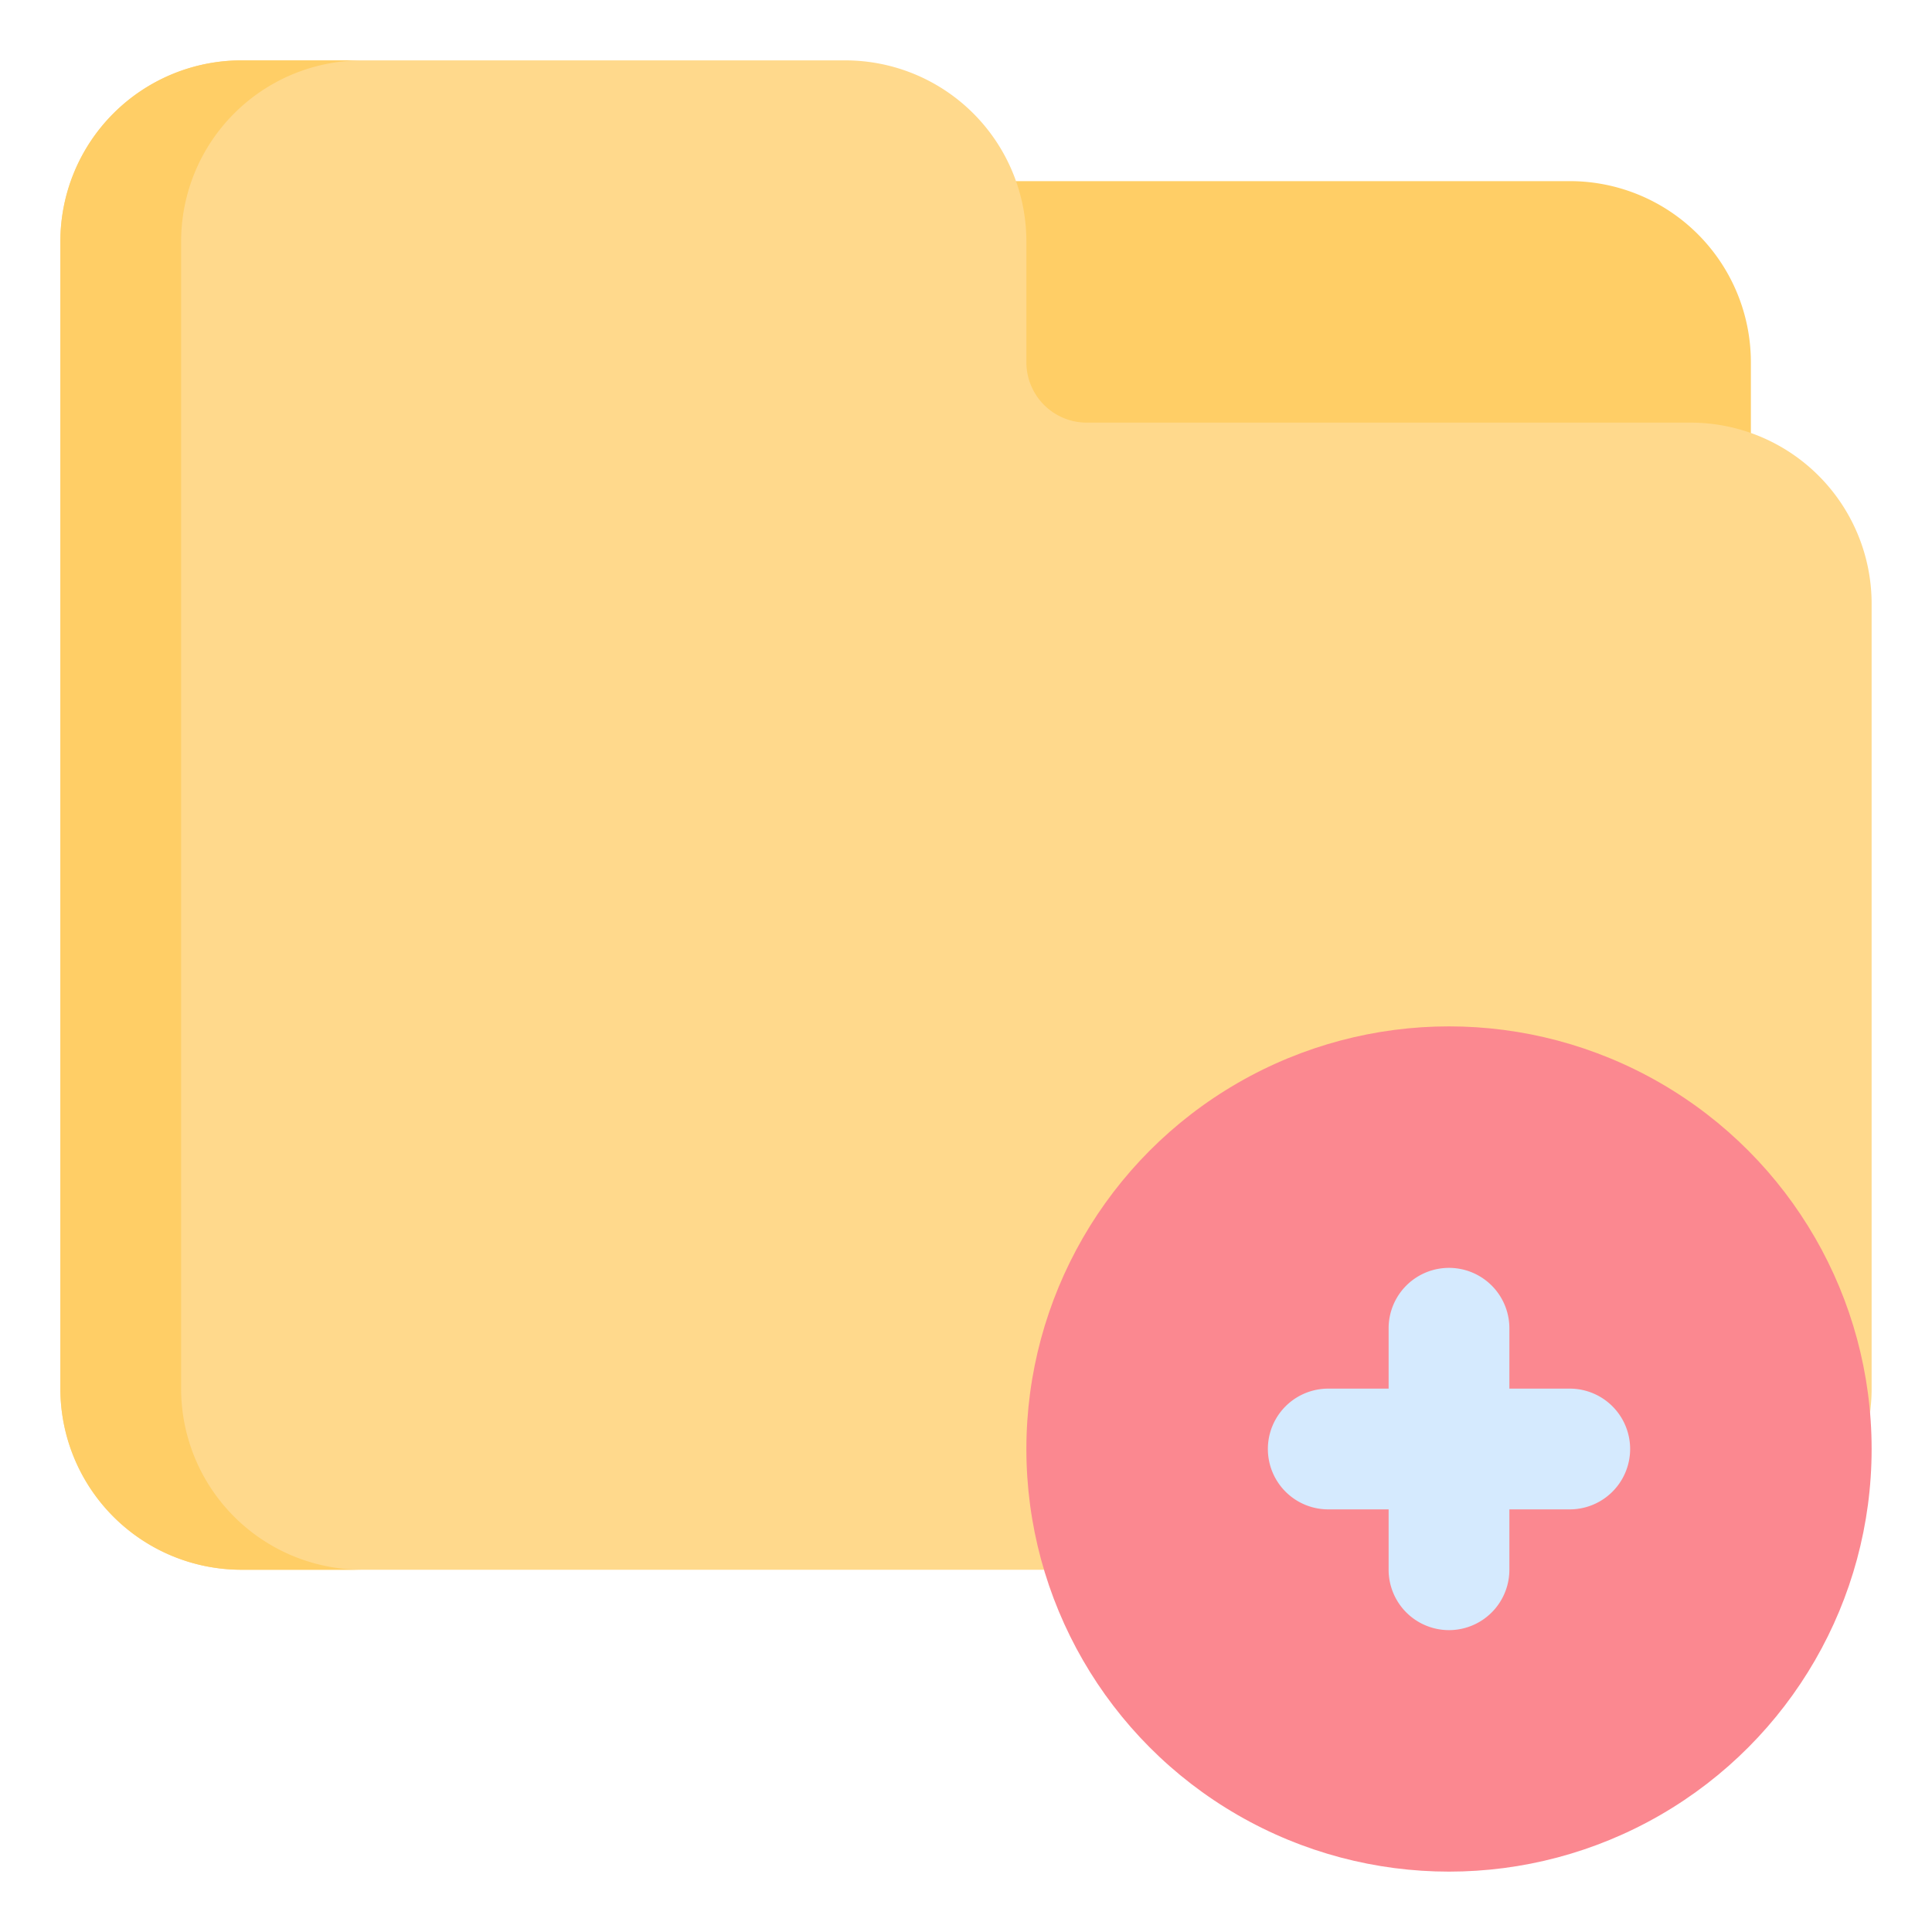 <svg id="Layer_1" height="512" viewBox="0 0 32 32" width="512" xmlns="http://www.w3.org/2000/svg" data-name="Layer 1"><path d="m26 3h-10a1 1 0 0 0 -1 1v2a3 3 0 0 0 3 3h10a1 1 0 0 0 1-1v-2a3 3 0 0 0 -3-3z" fill="#ffce66"/><path d="m28 7h-10a1 1 0 0 1 -1-1v-2a3 3 0 0 0 -3-3h-10a3 3 0 0 0 -3 3v19a3 3 0 0 0 3 3h24a3 3 0 0 0 3-3v-13a3 3 0 0 0 -3-3z" fill="#ffd98c"/><path d="m3 23v-19a3 3 0 0 1 3-3h-2a3 3 0 0 0 -3 3v19a3 3 0 0 0 3 3h2a3 3 0 0 1 -3-3z" fill="#ffce66"/><circle cx="24" cy="24" fill="#fb8890" r="7"/><path d="m26 23h-1v-1a1 1 0 0 0 -2 0v1h-1a1 1 0 0 0 0 2h1v1a1 1 0 0 0 2 0v-1h1a1 1 0 0 0 0-2z" fill="#d5eafe"/></svg>